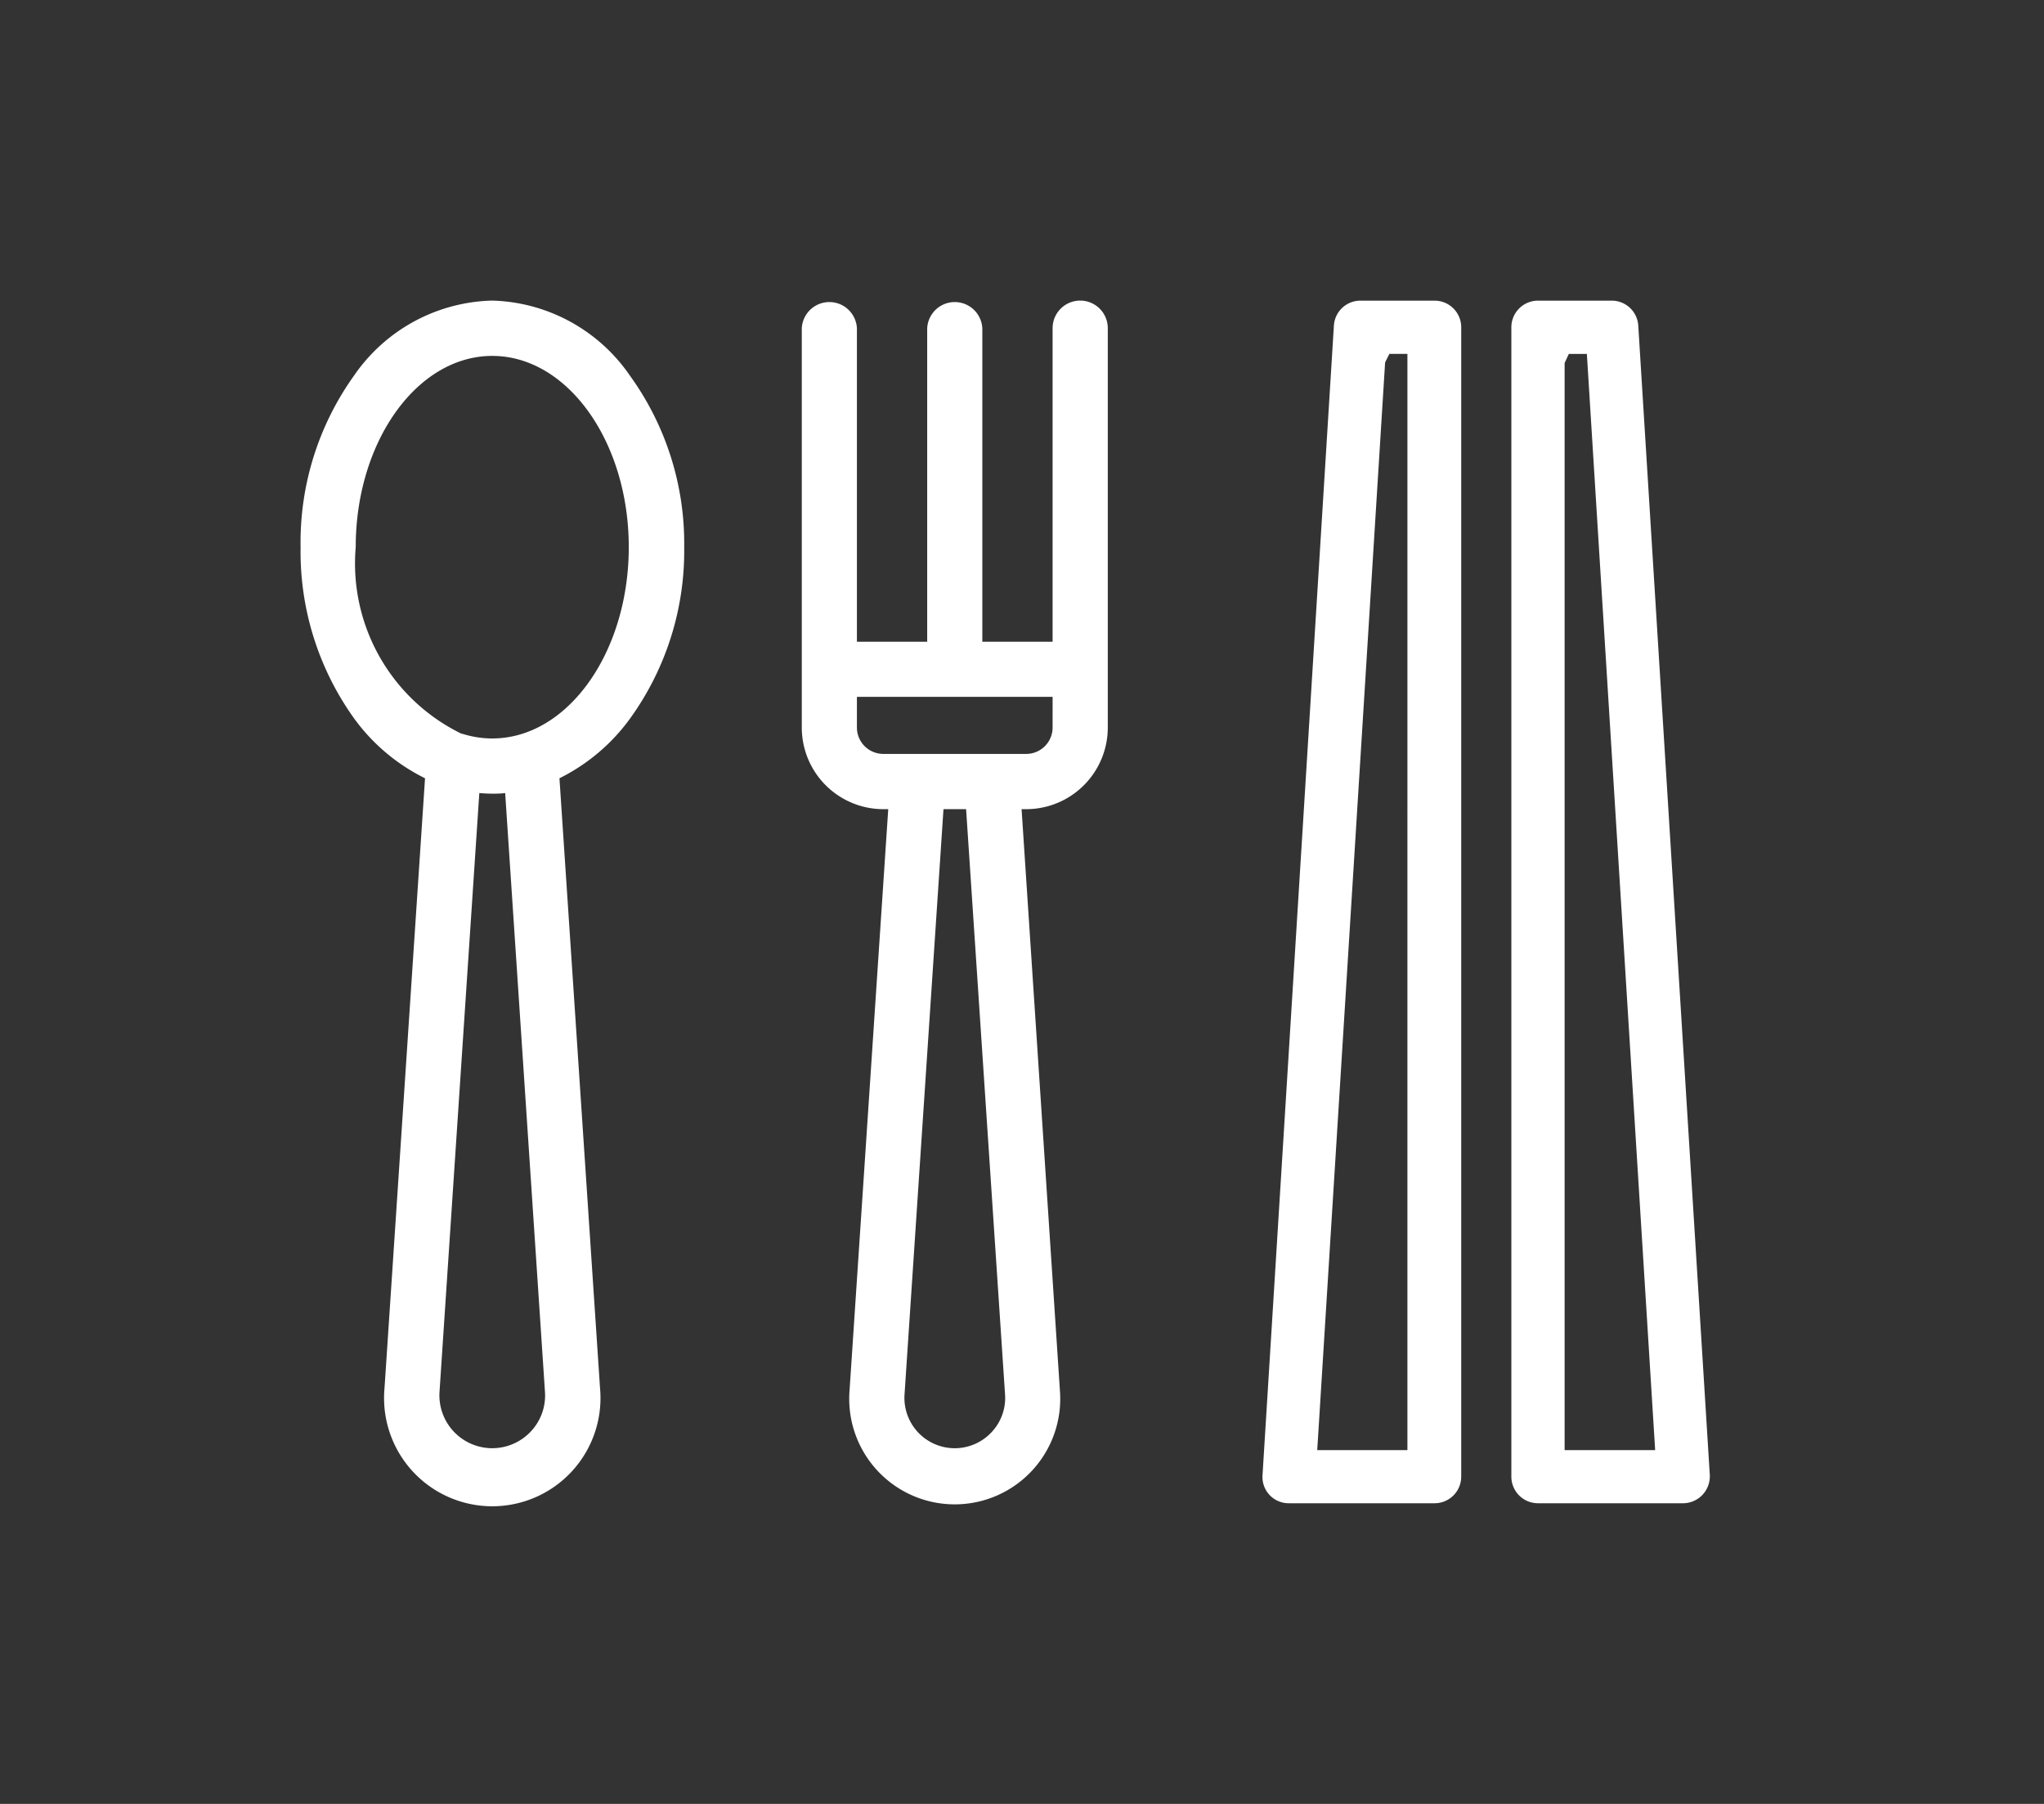 <svg xmlns="http://www.w3.org/2000/svg" width="34" height="30" viewBox="0 0 34 30"><rect x="0" y="0" width="34" height="30" fill="#333333" stroke="none"/><path fill="none" d="M0 0h34v30H0z"/><path d="M10.481 6.251a2.872 2.872 0 00-2.293-1.252 2.873 2.873 0 00-2.3 1.249A4.761 4.761 0 005 9.099a4.76 4.76 0 00.891 2.85 3.217 3.217 0 001.179.994l-.674 10.143a1.8 1.8 0 103.585 0l-.675-10.143a3.218 3.218 0 001.175-.994 4.761 4.761 0 00.9-2.85 4.76 4.76 0 00-.9-2.848zM8.83 23.806a.879.879 0 01-1.519-.659l.662-9.958c.071.006.143.01.215.01s.144 0 .215-.01l.662 9.958a.871.871 0 01-.235.659zm-.642-11.525a1.653 1.653 0 01-.479-.072l-.039-.01a3.149 3.149 0 01-1.753-3.1c0-1.753 1.019-3.18 2.271-3.18s2.271 1.427 2.271 3.18-1.018 3.182-2.271 3.182zm9.78-7.282a.459.459 0 00-.459.459v5.214H16.34V5.461a.459.459 0 00-.917 0v5.211h-1.169V5.461a.459.459 0 00-.917 0v6.638a1.358 1.358 0 001.356 1.358h.082l-.644 9.674a1.755 1.755 0 103.5 0l-.638-9.674h.082a1.358 1.358 0 001.352-1.358V5.461a.459.459 0 00-.459-.462zm-1.475 18.82a.837.837 0 01-1.447-.627l.648-9.735h.376l.648 9.735a.828.828 0 01-.225.627zm1.016-11.72a.439.439 0 01-.439.439h-2.377a.439.439 0 01-.439-.439v-.51h3.255zM25.583 25a.443.443 0 01-.443-.442V5.443A.443.443 0 0125.583 5h1.226a.442.442 0 01.442.415l1.19 19.116a.448.448 0 01-.442.469zm.443-18.963v18.079h1.506l-1.136-18.23h-.3zM21.44 25a.436.436 0 01-.439-.469l1.187-19.116A.442.442 0 0122.629 5h1.234a.443.443 0 01.443.443v19.115a.443.443 0 01-.443.442zm1.6-18.973l-1.129 18.089h1.5V5.885h-.3z" fill="#fff"/></svg>